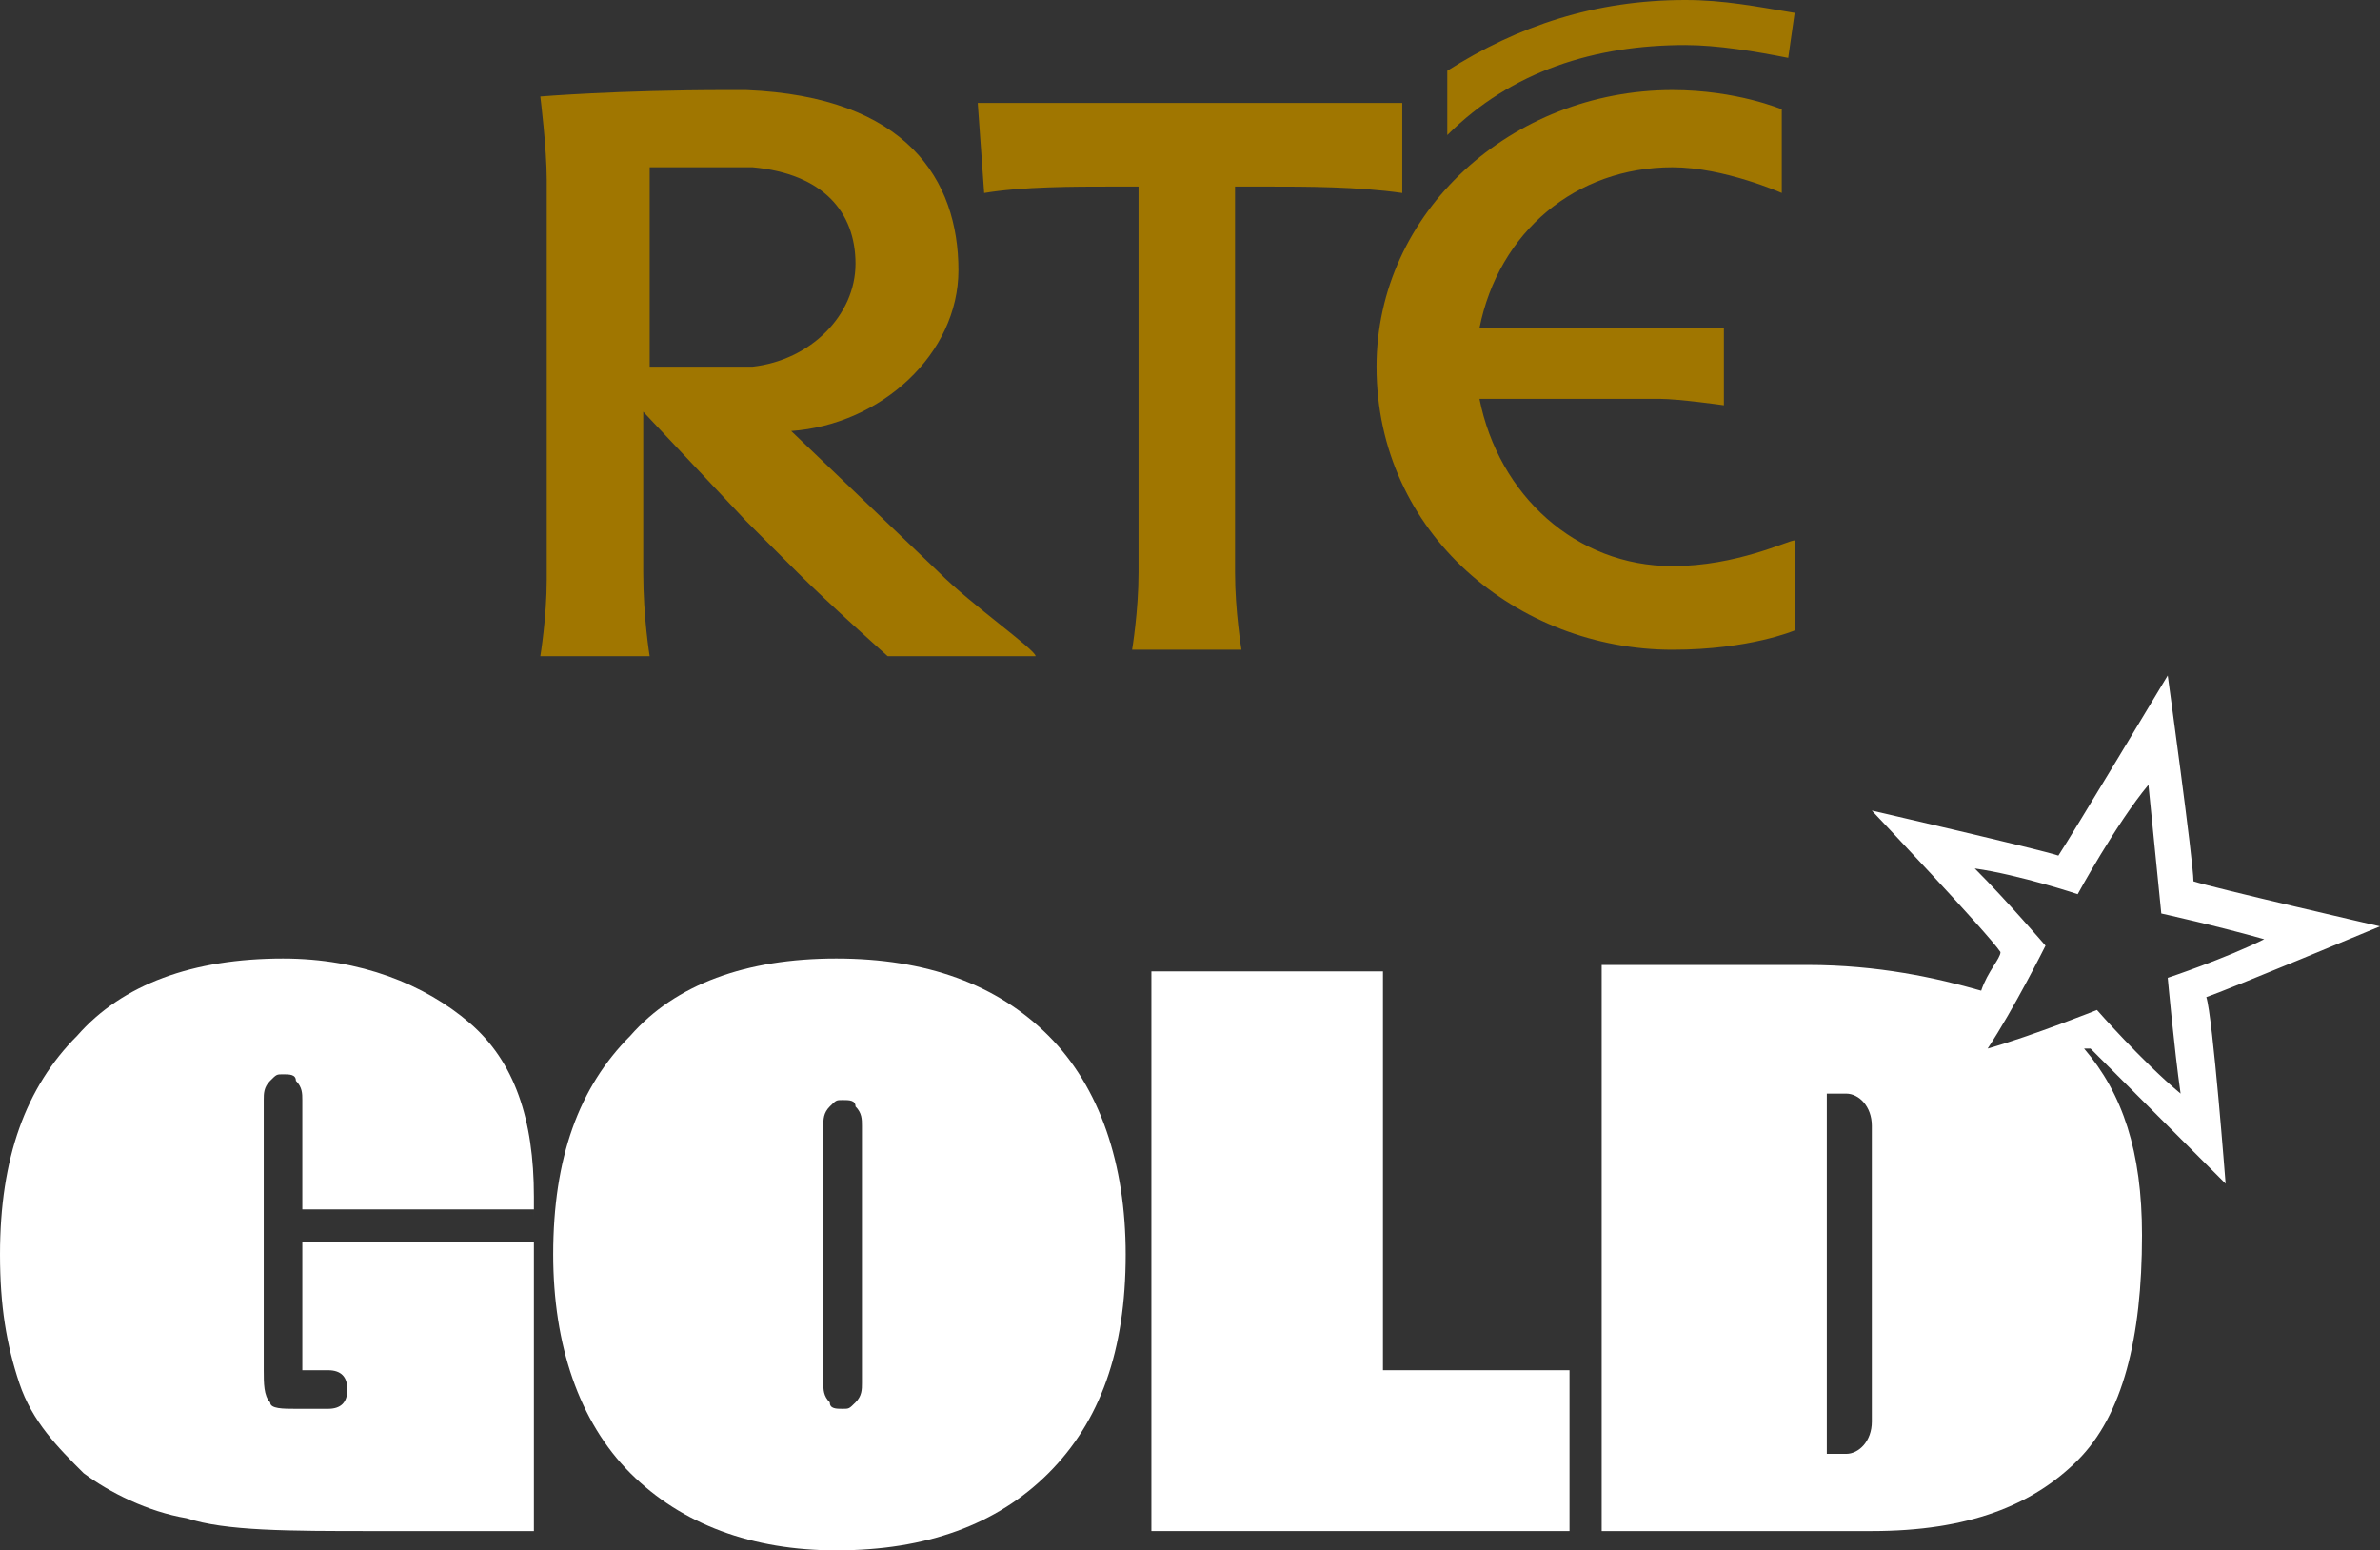 <svg height="24.1" viewBox="-283 374 37 24.1" width="37" xmlns="http://www.w3.org/2000/svg"><rect x="-283" y="374" width="37" height="24.1" fill="#333333" stroke="none"/><g fill="#fff" transform="translate(-4.6 -9.8)"><path d="m-265.4 407.9c1.4 0 2.5-.4 3.3-1.2s1.2-1.9 1.2-3.4c0-1.4-.4-2.6-1.2-3.4s-1.9-1.2-3.3-1.2-2.5.4-3.2 1.2c-.8.8-1.2 1.9-1.2 3.4 0 1.4.4 2.6 1.2 3.4s1.9 1.2 3.2 1.2zm.4-2.6c0 .1 0 .2-.1.3s-.1.1-.2.1-.2 0-.2-.1c-.1-.1-.1-.2-.1-.3v-4c0-.1 0-.2.1-.3s.1-.1.2-.1.2 0 .2.1c.1.1.1.2.1.3z"/><path d="m-254 405.1v2.5h-6.5v-8.7h3.6v6.2z"/><path d="m-270.1 402.7v-.3c0-1.2-.3-2.1-1-2.7s-1.7-1-2.9-1c-1.4 0-2.5.4-3.2 1.2-.8.8-1.2 1.9-1.2 3.4 0 .8.1 1.4.3 2s .6 1 1 1.4c.4.3 1 .6 1.6.7.6.2 1.6.2 2.9.2h2.5v-4.5h-3.6v2h .4c.2 0 .3.1.3.3s-.1.3-.3.3h-.4-.1c-.2 0-.4 0-.4-.1-.1-.1-.1-.3-.1-.5v-4.2c0-.1 0-.2.1-.3s.1-.1.2-.1.2 0 .2.1c.1.1.1.2.1.3v1.7h3.6z"/><path d="m-241.4 398.2s-2.6-.6-2.9-.7c0-.3-.4-3.2-.4-3.2s-1.5 2.5-1.7 2.8c-.3-.1-2.9-.7-2.9-.7s1.8 1.9 2 2.2c0 .1-.2.3-.3.6-.7-.2-1.6-.4-2.7-.4h-3.2v8.8h4.2c1.5 0 2.5-.4 3.2-1.1s1-1.9 1-3.5c0-1.3-.3-2.2-.9-2.9h.1c.2.2 2.1 2.1 2.1 2.1s-.2-2.6-.3-2.9c.3-.1 2.7-1.1 2.7-1.1zm-7.9 7.7c0 .3-.2.5-.4.5h-.3v-5.6h.3c.2 0 .4.2.4.5zm3.5-6.4s-1 .4-1.7.6c.4-.6.9-1.6.9-1.6s-.6-.7-1.1-1.2c.7.1 1.6.4 1.6.4s.6-1.1 1.1-1.7l.2 2s .9.2 1.6.4c-.6.3-1.5.6-1.5.6s.1 1.1.2 1.8c-.6-.5-1.3-1.3-1.3-1.3z"/></g><g fill="#a07600" transform="translate(-4.6 -9.8)"><path d="m-252.4 392.6c-1.5 0-2.7-1.1-3-2.6h2.8c.3 0 1 .1 1 .1v-1.2s-.7 0-1 0h-2.8c.3-1.5 1.5-2.5 3-2.5.8 0 1.7.4 1.7.4v-1.3s-.7-.3-1.7-.3c-2.5 0-4.6 1.9-4.6 4.3 0 2.6 2.2 4.4 4.6 4.4 1.2 0 1.9-.3 1.9-.3v-1.4c-.1 0-.9.4-1.9.4"/><path d="m-260.8 393.9s.1-.6.1-1.2v-6h-.4c-.6 0-1.4 0-2 .1l-.1-1.4h6.6v1.4c-.7-.1-1.5-.1-2.1-.1h-.5v6c0 .6.1 1.2.1 1.2z"/><path d="m-250.6 384.7c-.5-.1-1.1-.2-1.6-.2-1.4 0-2.7.4-3.7 1.4v-1c1.1-.7 2.3-1.1 3.7-1.1.6 0 1.1.1 1.7.2z"/><path d="m-267.1 389.5h-1.2v-3.1h1.3.3c1.1.1 1.6.7 1.6 1.5s-.7 1.5-1.6 1.6c-.2 0-.3 0-.4 0m3.3 3.2-2.3-2.2c1.4-.1 2.6-1.2 2.6-2.5 0-1.4-.8-2.7-3.3-2.8-.1 0-.2 0-.3 0-1.7 0-2.9.1-2.9.1s.1.8.1 1.3v6.2c0 .6-.1 1.2-.1 1.2h1.7s-.1-.6-.1-1.3v-2.5l1.6 1.7.8.8c.5.5 1.4 1.3 1.4 1.3h2.3c0-.1-1-.8-1.5-1.3"/></g></svg>